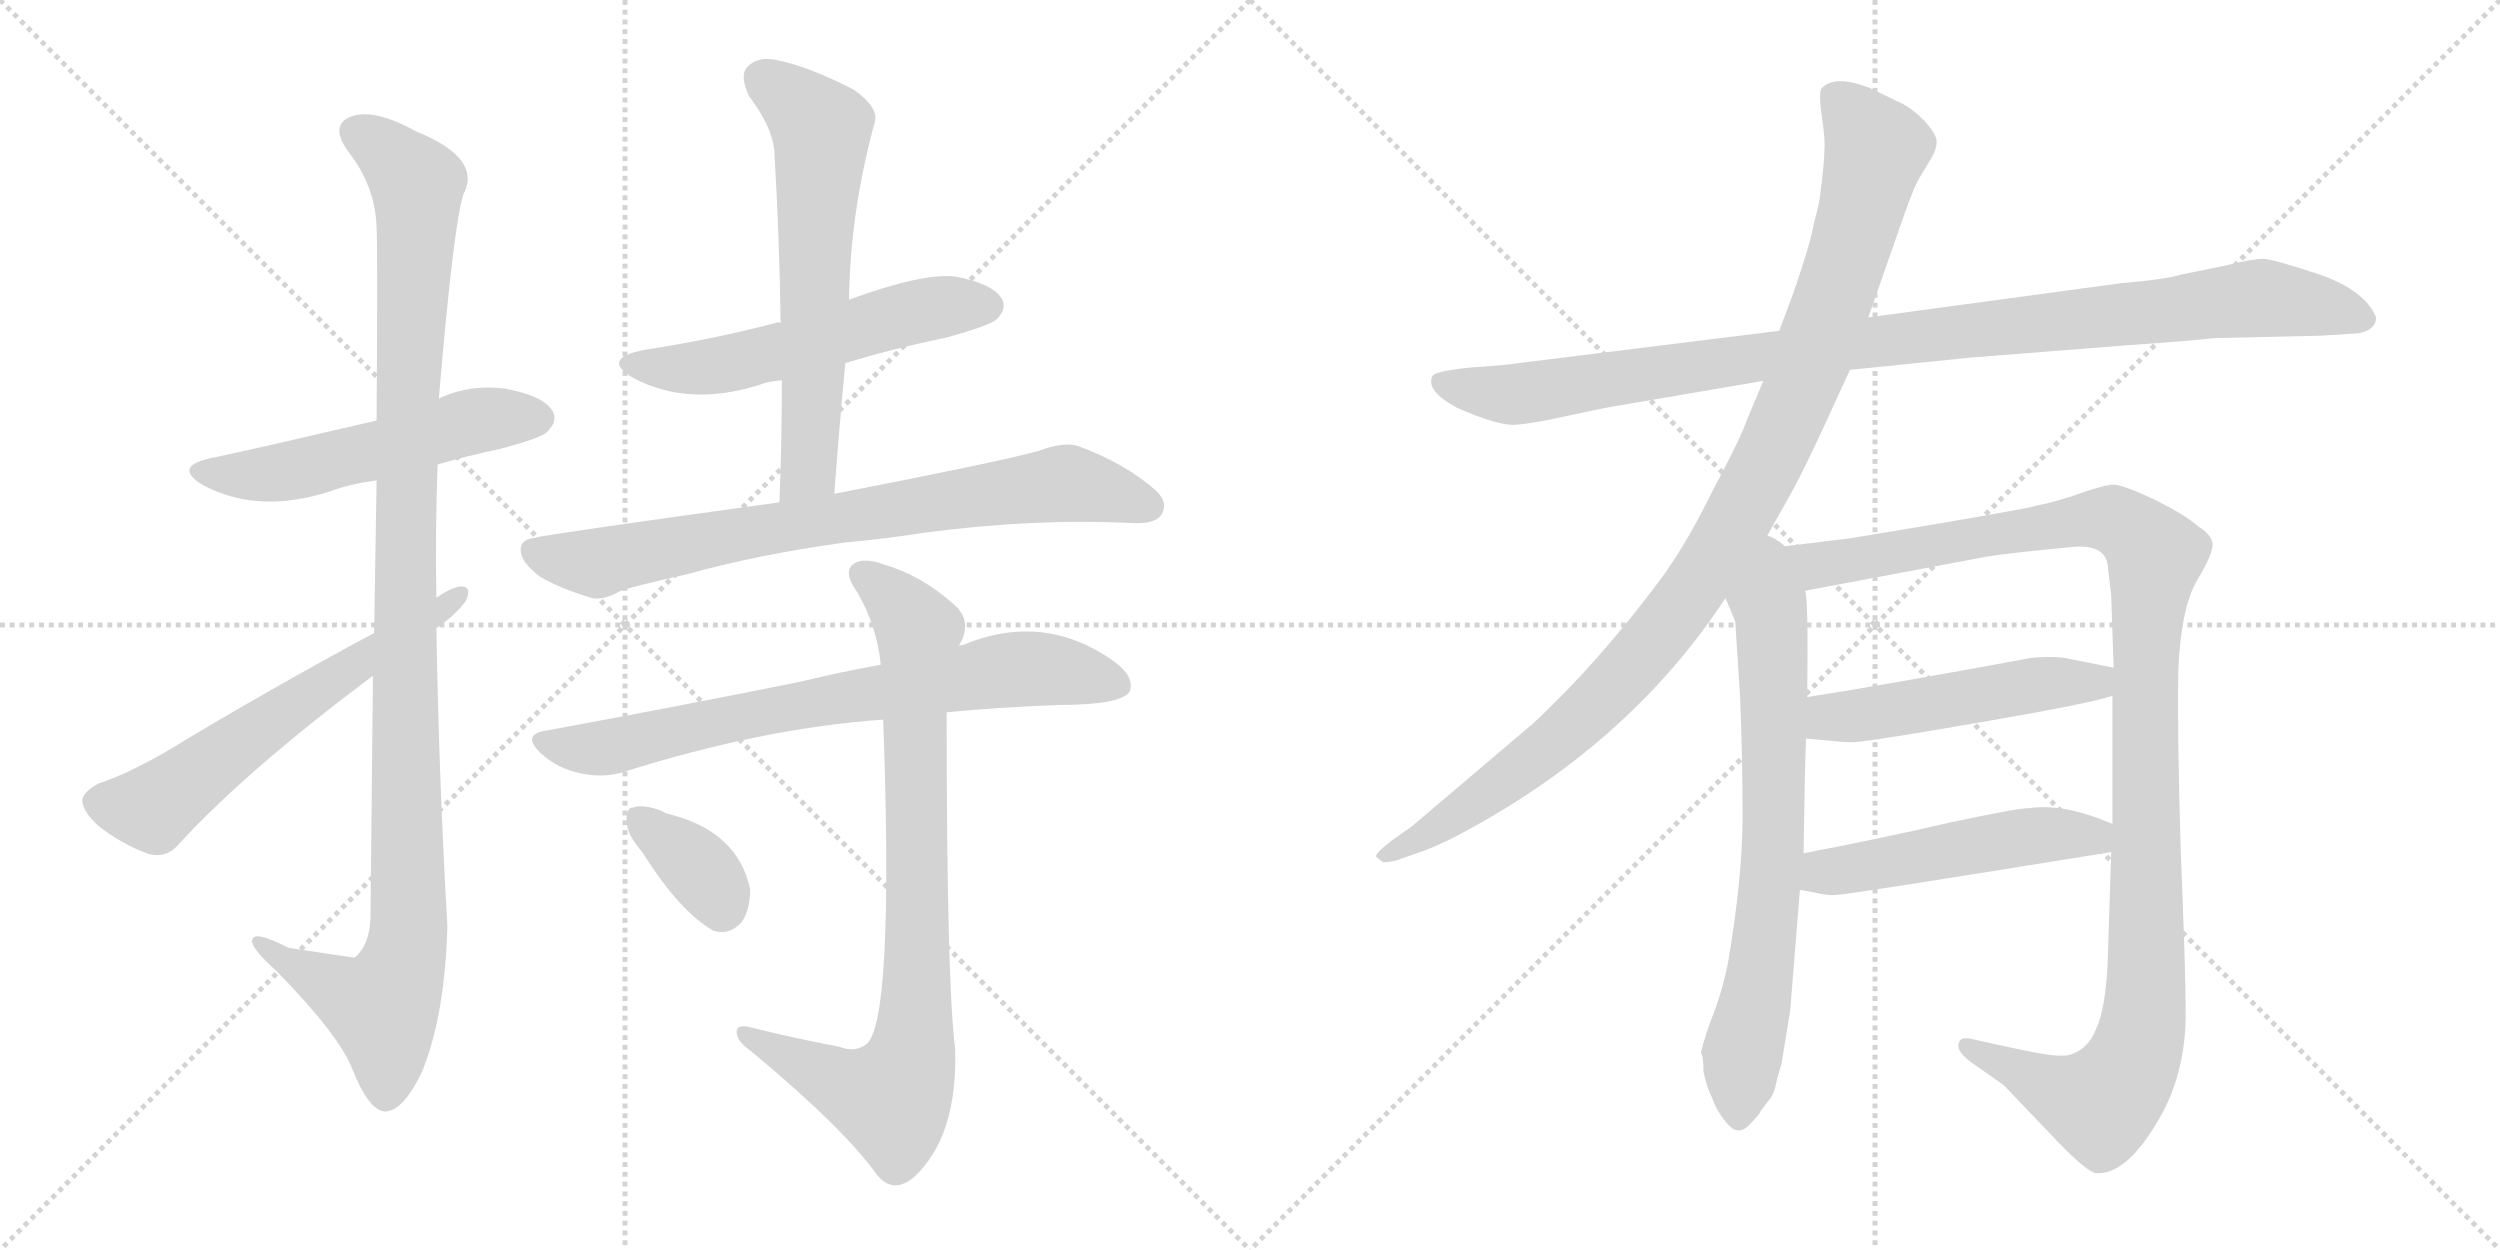 <svg version="1.1" viewBox="0 0 2048 1024" xmlns="http://www.w3.org/2000/svg">
  <g stroke="lightgray" stroke-dasharray="1,1" stroke-width="1" transform="scale(4, 4)">
    <line x1="0" y1="0" x2="256" y2="256"></line>
    <line x1="256" y1="0" x2="0" y2="256"></line>
    <line x1="128" y1="0" x2="128" y2="256"></line>
    <line x1="0" y1="128" x2="256" y2="128"></line>
    <line x1="256" y1="0" x2="512" y2="256"></line>
    <line x1="512" y1="0" x2="256" y2="256"></line>
    <line x1="384" y1="0" x2="384" y2="256"></line>
    <line x1="256" y1="128" x2="512" y2="128"></line>
  </g>
<g transform="scale(1, -1) translate(0, -850)">
   <style type="text/css">
    @keyframes keyframes0 {
      from {
       stroke: black;
       stroke-dashoffset: 535;
       stroke-width: 128;
       }
       64% {
       animation-timing-function: step-end;
       stroke: black;
       stroke-dashoffset: 0;
       stroke-width: 128;
       }
       to {
       stroke: black;
       stroke-width: 1024;
       }
       }
       #make-me-a-hanzi-animation-0 {
         animation: keyframes0 0.685s both;
         animation-delay: 0s;
         animation-timing-function: linear;
       }
    @keyframes keyframes1 {
      from {
       stroke: black;
       stroke-dashoffset: 1115;
       stroke-width: 128;
       }
       78% {
       animation-timing-function: step-end;
       stroke: black;
       stroke-dashoffset: 0;
       stroke-width: 128;
       }
       to {
       stroke: black;
       stroke-width: 1024;
       }
       }
       #make-me-a-hanzi-animation-1 {
         animation: keyframes1 1.157s both;
         animation-delay: 0.685s;
         animation-timing-function: linear;
       }
    @keyframes keyframes2 {
      from {
       stroke: black;
       stroke-dashoffset: 607;
       stroke-width: 128;
       }
       66% {
       animation-timing-function: step-end;
       stroke: black;
       stroke-dashoffset: 0;
       stroke-width: 128;
       }
       to {
       stroke: black;
       stroke-width: 1024;
       }
       }
       #make-me-a-hanzi-animation-2 {
         animation: keyframes2 0.744s both;
         animation-delay: 1.843s;
         animation-timing-function: linear;
       }
    @keyframes keyframes3 {
      from {
       stroke: black;
       stroke-dashoffset: 552;
       stroke-width: 128;
       }
       64% {
       animation-timing-function: step-end;
       stroke: black;
       stroke-dashoffset: 0;
       stroke-width: 128;
       }
       to {
       stroke: black;
       stroke-width: 1024;
       }
       }
       #make-me-a-hanzi-animation-3 {
         animation: keyframes3 0.699s both;
         animation-delay: 2.587s;
         animation-timing-function: linear;
       }
    @keyframes keyframes4 {
      from {
       stroke: black;
       stroke-dashoffset: 625;
       stroke-width: 128;
       }
       67% {
       animation-timing-function: step-end;
       stroke: black;
       stroke-dashoffset: 0;
       stroke-width: 128;
       }
       to {
       stroke: black;
       stroke-width: 1024;
       }
       }
       #make-me-a-hanzi-animation-4 {
         animation: keyframes4 0.759s both;
         animation-delay: 3.286s;
         animation-timing-function: linear;
       }
    @keyframes keyframes5 {
      from {
       stroke: black;
       stroke-dashoffset: 767;
       stroke-width: 128;
       }
       71% {
       animation-timing-function: step-end;
       stroke: black;
       stroke-dashoffset: 0;
       stroke-width: 128;
       }
       to {
       stroke: black;
       stroke-width: 1024;
       }
       }
       #make-me-a-hanzi-animation-5 {
         animation: keyframes5 0.874s both;
         animation-delay: 4.045s;
         animation-timing-function: linear;
       }
    @keyframes keyframes6 {
      from {
       stroke: black;
       stroke-dashoffset: 735;
       stroke-width: 128;
       }
       71% {
       animation-timing-function: step-end;
       stroke: black;
       stroke-dashoffset: 0;
       stroke-width: 128;
       }
       to {
       stroke: black;
       stroke-width: 1024;
       }
       }
       #make-me-a-hanzi-animation-6 {
         animation: keyframes6 0.848s both;
         animation-delay: 4.919s;
         animation-timing-function: linear;
       }
    @keyframes keyframes7 {
      from {
       stroke: black;
       stroke-dashoffset: 839;
       stroke-width: 128;
       }
       73% {
       animation-timing-function: step-end;
       stroke: black;
       stroke-dashoffset: 0;
       stroke-width: 128;
       }
       to {
       stroke: black;
       stroke-width: 1024;
       }
       }
       #make-me-a-hanzi-animation-7 {
         animation: keyframes7 0.933s both;
         animation-delay: 5.767s;
         animation-timing-function: linear;
       }
    @keyframes keyframes8 {
      from {
       stroke: black;
       stroke-dashoffset: 355;
       stroke-width: 128;
       }
       54% {
       animation-timing-function: step-end;
       stroke: black;
       stroke-dashoffset: 0;
       stroke-width: 128;
       }
       to {
       stroke: black;
       stroke-width: 1024;
       }
       }
       #make-me-a-hanzi-animation-8 {
         animation: keyframes8 0.539s both;
         animation-delay: 6.7s;
         animation-timing-function: linear;
       }
    @keyframes keyframes9 {
      from {
       stroke: black;
       stroke-dashoffset: 1020;
       stroke-width: 128;
       }
       77% {
       animation-timing-function: step-end;
       stroke: black;
       stroke-dashoffset: 0;
       stroke-width: 128;
       }
       to {
       stroke: black;
       stroke-width: 1024;
       }
       }
       #make-me-a-hanzi-animation-9 {
         animation: keyframes9 1.08s both;
         animation-delay: 7.239s;
         animation-timing-function: linear;
       }
    @keyframes keyframes10 {
      from {
       stroke: black;
       stroke-dashoffset: 1046;
       stroke-width: 128;
       }
       77% {
       animation-timing-function: step-end;
       stroke: black;
       stroke-dashoffset: 0;
       stroke-width: 128;
       }
       to {
       stroke: black;
       stroke-width: 1024;
       }
       }
       #make-me-a-hanzi-animation-10 {
         animation: keyframes10 1.101s both;
         animation-delay: 8.319s;
         animation-timing-function: linear;
       }
    @keyframes keyframes11 {
      from {
       stroke: black;
       stroke-dashoffset: 716;
       stroke-width: 128;
       }
       70% {
       animation-timing-function: step-end;
       stroke: black;
       stroke-dashoffset: 0;
       stroke-width: 128;
       }
       to {
       stroke: black;
       stroke-width: 1024;
       }
       }
       #make-me-a-hanzi-animation-11 {
         animation: keyframes11 0.833s both;
         animation-delay: 9.42s;
         animation-timing-function: linear;
       }
    @keyframes keyframes12 {
      from {
       stroke: black;
       stroke-dashoffset: 1168;
       stroke-width: 128;
       }
       79% {
       animation-timing-function: step-end;
       stroke: black;
       stroke-dashoffset: 0;
       stroke-width: 128;
       }
       to {
       stroke: black;
       stroke-width: 1024;
       }
       }
       #make-me-a-hanzi-animation-12 {
         animation: keyframes12 1.201s both;
         animation-delay: 10.253s;
         animation-timing-function: linear;
       }
    @keyframes keyframes13 {
      from {
       stroke: black;
       stroke-dashoffset: 504;
       stroke-width: 128;
       }
       62% {
       animation-timing-function: step-end;
       stroke: black;
       stroke-dashoffset: 0;
       stroke-width: 128;
       }
       to {
       stroke: black;
       stroke-width: 1024;
       }
       }
       #make-me-a-hanzi-animation-13 {
         animation: keyframes13 0.66s both;
         animation-delay: 11.453s;
         animation-timing-function: linear;
       }
    @keyframes keyframes14 {
      from {
       stroke: black;
       stroke-dashoffset: 501;
       stroke-width: 128;
       }
       62% {
       animation-timing-function: step-end;
       stroke: black;
       stroke-dashoffset: 0;
       stroke-width: 128;
       }
       to {
       stroke: black;
       stroke-width: 1024;
       }
       }
       #make-me-a-hanzi-animation-14 {
         animation: keyframes14 0.658s both;
         animation-delay: 12.113s;
         animation-timing-function: linear;
       }
</style>
<path d="M 358.5 469.5 Q 382.5 476.5 410.5 482.5 Q 444.5 491.5 448.5 496.5 Q 457.5 505.5 452.5 513.5 Q 445.5 525.5 414.5 531.5 Q 384.5 535.5 359.5 523.5 L 308.5 505.5 Q 205.5 481.5 176.5 475.5 Q 139.5 468.5 166.5 452.5 Q 211.5 428.5 270.5 447.5 Q 286.5 453.5 308.5 456.5 L 358.5 469.5 Z" fill="lightgray"></path> 
<path d="M 305.5 296.5 Q 304.5 208.5 303.5 97.5 Q 302.5 75.5 290.5 65.5 Q 289.5 65.5 236.5 73.5 Q 205.5 89.5 206.5 78.5 Q 207.5 71.5 226.5 54.5 Q 277.5 2.5 288.5 -25.5 Q 301.5 -58.5 314.5 -60.5 Q 329.5 -61.5 345.5 -28.5 Q 364.5 17.5 366.5 91.5 Q 359.5 212.5 357.5 335.5 L 357.5 360.5 Q 356.5 415.5 358.5 469.5 L 359.5 523.5 Q 371.5 665.5 379.5 690.5 Q 395.5 720.5 340.5 742.5 Q 306.5 761.5 287.5 754.5 Q 269.5 747.5 285.5 725.5 Q 307.5 697.5 308.5 663.5 Q 309.5 647.5 308.5 505.5 L 308.5 456.5 Q 307.5 401.5 306.5 331.5 L 305.5 296.5 Z" fill="lightgray"></path> 
<path d="M 306.5 331.5 Q 215.5 282.5 136.5 234.5 Q 103.5 215.5 81.5 208.5 Q 69.5 202.5 67.5 195.5 Q 66.5 186.5 80.5 173.5 Q 99.5 158.5 121.5 150.5 Q 136.5 146.5 146.5 158.5 Q 201.5 218.5 305.5 296.5 L 357.5 335.5 Q 372.5 345.5 381.5 357.5 Q 387.5 370.5 376.5 369.5 Q 369.5 368.5 357.5 360.5 L 306.5 331.5 Z" fill="lightgray"></path> 
<path d="M 692.5 552.5 Q 731.5 564.5 775.5 573.5 Q 811.5 583.5 816.5 588.5 Q 825.5 597.5 820.5 605.5 Q 813.5 617.5 782.5 623.5 Q 755.5 626.5 695.5 604.5 C 667.5 594.5 644.5 586.5 639.5 585.5 Q 636.5 586.5 635.5 585.5 Q 586.5 572.5 528.5 563.5 Q 491.5 556.5 518.5 540.5 Q 563.5 516.5 621.5 534.5 Q 628.5 537.5 640.5 538.5 L 692.5 552.5 Z" fill="lightgray"></path> 
<path d="M 683.5 445.5 Q 687.5 500.5 692.5 552.5 L 695.5 604.5 Q 696.5 676.5 716.5 749.5 Q 720.5 761.5 699.5 776.5 Q 662.5 795.5 637.5 800.5 Q 621.5 804.5 612.5 795.5 Q 605.5 788.5 613.5 771.5 Q 634.5 743.5 634.5 722.5 Q 638.5 656.5 639.5 585.5 L 640.5 538.5 Q 640.5 490.5 638.5 438.5 C 637.5 408.5 681.5 415.5 683.5 445.5 Z" fill="lightgray"></path> 
<path d="M 691.5 405.5 Q 724.5 408.5 756.5 413.5 Q 846.5 425.5 927.5 421.5 Q 946.5 420.5 951.5 428.5 Q 957.5 438.5 946.5 448.5 Q 921.5 470.5 883.5 484.5 Q 871.5 488.5 850.5 480.5 Q 817.5 471.5 683.5 445.5 L 638.5 438.5 Q 442.5 411.5 438.5 409.5 Q 426.5 408.5 426.5 399.5 Q 426.5 389.5 442.5 377.5 Q 457.5 368.5 483.5 360.5 Q 493.5 357.5 507.5 365.5 Q 517.5 369.5 562.5 379.5 Q 619.5 395.5 691.5 405.5 Z" fill="lightgray"></path> 
<path d="M 775.5 266.5 Q 815.5 270.5 867.5 272.5 Q 918.5 272.5 925.5 283.5 Q 929.5 295.5 913.5 307.5 Q 855.5 349.5 788.5 321.5 Q 785.5 321.5 785.5 320.5 L 721.5 305.5 Q 688.5 299.5 655.5 291.5 Q 561.5 272.5 447.5 251.5 Q 426.5 248.5 443.5 232.5 Q 456.5 220.5 475.5 216.5 Q 494.5 212.5 510.5 217.5 Q 624.5 253.5 723.5 260.5 L 775.5 266.5 Z" fill="lightgray"></path> 
<path d="M 687.5 -7.5 Q 650.5 -0.5 614.5 8.5 Q 602.5 11.5 603.5 3.5 Q 604.5 -3.5 614.5 -10.5 Q 690.5 -73.5 718.5 -112.5 Q 731.5 -128.5 748.5 -114.5 Q 784.5 -81.5 782.5 -9.5 Q 775.5 44.5 775.5 266.5 L 785.5 320.5 Q 786.5 323.5 787.5 324.5 Q 796.5 343.5 779.5 356.5 Q 754.5 378.5 724.5 387.5 Q 705.5 394.5 697.5 386.5 Q 691.5 379.5 702.5 364.5 Q 718.5 336.5 721.5 305.5 L 723.5 260.5 Q 732.5 11.5 709.5 -5.5 Q 700.5 -12.5 687.5 -7.5 Z" fill="lightgray"></path> 
<path d="M 526.5 151.5 Q 556.5 103.5 584.5 87.5 Q 597.5 83.5 607.5 94.5 Q 614.5 104.5 614.5 121.5 Q 604.5 169.5 546.5 183.5 Q 543.5 184.5 542.5 185.5 Q 527.5 191.5 518.5 188.5 Q 512.5 188.5 513.5 176.5 Q 513.5 166.5 526.5 151.5 Z" fill="lightgray"></path> 
<path d="M 1515.5 547.0 L 1613.5 557.0 L 1740.5 567.0 Q 1797.5 571.0 1813.5 573.0 L 1901.5 575.0 L 1932.5 577.0 Q 1946.5 580.0 1946.5 590.0 Q 1937.5 612.0 1900.5 625.0 Q 1864.5 637.0 1854.5 638.0 Q 1845.5 638.0 1825.5 633.0 L 1786.5 625.0 Q 1773.5 621.0 1737.5 618.0 L 1530.5 590.0 L 1457.5 579.0 L 1247.5 553.0 Q 1235.5 551.0 1205.5 549.0 Q 1175.5 546.0 1173.5 542.0 Q 1167.5 530.0 1193.5 516.0 Q 1227.5 501.0 1241.5 502.0 Q 1255.5 503.0 1282.5 509.0 Q 1309.5 515.0 1321.5 517.0 L 1444.5 538.0 L 1515.5 547.0 Z" fill="lightgray"></path> 
<path d="M 1441.5 400.0 L 1469.5 450.0 Q 1478.5 467.0 1492.5 497.0 L 1515.5 547.0 L 1530.5 590.0 L 1558.5 670.0 Q 1568.5 699.0 1573.5 706.0 L 1582.5 721.0 Q 1586.5 728.0 1586.5 734.0 Q 1586.5 740.0 1576.5 751.0 Q 1566.5 761.0 1558.5 765.0 L 1531.5 778.0 Q 1503.5 789.0 1492.5 778.0 Q 1489.5 774.0 1492.5 754.0 Q 1495.5 734.0 1494.5 727.0 Q 1494.5 719.0 1492.5 702.0 Q 1490.5 684.0 1489.5 681.0 L 1485.5 665.0 Q 1483.5 652.0 1469.5 611.0 L 1457.5 579.0 L 1444.5 538.0 L 1431.5 507.0 Q 1425.5 490.0 1403.5 449.0 Q 1382.5 406.0 1361.5 377.0 Q 1309.5 307.0 1255.5 257.0 L 1156.5 173.0 L 1139.5 161.0 Q 1125.5 150.0 1127.5 148.0 L 1132.5 144.0 Q 1133.5 143.0 1143.5 145.0 L 1160.5 151.0 Q 1179.5 157.0 1209.5 174.0 Q 1338.5 246.0 1413.5 360.0 L 1441.5 400.0 Z" fill="lightgray"></path> 
<path d="M 1413.5 360.0 L 1421.5 341.0 L 1425.5 279.0 Q 1427.5 230.0 1427.5 181.0 Q 1427.5 131.0 1415.5 61.0 Q 1410.5 36.0 1401.5 14.0 Q 1393.5 -9.0 1393.5 -13.0 Q 1395.5 -15.0 1395.5 -28.0 Q 1398.5 -42.0 1402.5 -49.0 Q 1405.5 -59.0 1414.5 -70.0 Q 1423.5 -81.0 1432.5 -72.0 Q 1441.5 -63.0 1442.5 -60.0 L 1448.5 -52.0 Q 1453.5 -47.0 1455.5 -35.0 L 1459.5 -21.0 L 1466.5 22.0 L 1474.5 121.0 L 1477.5 151.0 Q 1478.5 224.0 1479.5 245.0 L 1480.5 279.0 Q 1481.5 365.0 1478.5 366.0 C 1470.5 436.0 1386.5 423.0 1413.5 360.0 Z" fill="lightgray"></path> 
<path d="M 1730.5 280.0 L 1730.5 175.0 L 1729.5 152.0 L 1726.5 59.0 Q 1724.5 23.0 1717.5 8.0 Q 1711.5 -8.0 1698.5 -13.0 Q 1693.5 -16.0 1677.5 -14.0 Q 1663.5 -12.0 1614.5 -1.0 Q 1605.5 1.0 1604.5 -5.0 Q 1602.5 -11.0 1614.5 -20.0 L 1641.5 -39.0 L 1684.5 -84.0 Q 1708.5 -109.0 1716.5 -111.0 Q 1740.5 -113.0 1765.5 -72.0 Q 1791.5 -31.0 1790.5 24.0 Q 1790.5 53.0 1786.5 152.0 Q 1783.5 250.0 1784.5 301.0 Q 1786.5 351.0 1799.5 374.0 Q 1813.5 397.0 1812.5 405.0 Q 1811.5 412.0 1800.5 419.0 Q 1790.5 428.0 1764.5 441.0 Q 1738.5 453.0 1731.5 453.0 Q 1724.5 453.0 1704.5 446.0 Q 1684.5 439.0 1669.5 436.0 Q 1655.5 432.0 1515.5 409.0 L 1441.5 400.0 C 1411.5 396.0 1449.5 360.0 1478.5 366.0 L 1627.5 394.0 Q 1645.5 397.0 1698.5 402.0 Q 1723.5 404.0 1726.5 388.0 L 1729.5 362.0 L 1731.5 303.0 L 1730.5 280.0 Z" fill="lightgray"></path> 
<path d="M 1479.5 245.0 L 1501.5 243.0 Q 1516.5 241.0 1527.5 243.0 Q 1539.5 244.0 1626.5 259.0 Q 1713.5 274.0 1730.5 280.0 C 1759.5 288.0 1760.5 297.0 1731.5 303.0 L 1696.5 310.0 Q 1684.5 313.0 1663.5 311.0 Q 1539.5 288.0 1480.5 279.0 C 1450.5 274.0 1449.5 248.0 1479.5 245.0 Z" fill="lightgray"></path> 
<path d="M 1474.5 121.0 L 1485.5 119.0 Q 1497.5 116.0 1505.5 117.0 Q 1513.5 117.0 1729.5 152.0 C 1759.5 157.0 1758.5 164.0 1730.5 175.0 Q 1691.5 192.0 1662.5 188.0 Q 1652.5 188.0 1596.5 176.0 Q 1540.5 163.0 1477.5 151.0 C 1448.5 145.0 1444.5 126.0 1474.5 121.0 Z" fill="lightgray"></path> 
      <clipPath id="make-me-a-hanzi-clip-0">
      <path d="M 358.5 469.5 Q 382.5 476.5 410.5 482.5 Q 444.5 491.5 448.5 496.5 Q 457.5 505.5 452.5 513.5 Q 445.5 525.5 414.5 531.5 Q 384.5 535.5 359.5 523.5 L 308.5 505.5 Q 205.5 481.5 176.5 475.5 Q 139.5 468.5 166.5 452.5 Q 211.5 428.5 270.5 447.5 Q 286.5 453.5 308.5 456.5 L 358.5 469.5 Z" fill="lightgray"></path>
      </clipPath>
      <path clip-path="url(#make-me-a-hanzi-clip-0)" d="M 168.5 465.5 L 228.5 462.5 L 394.5 506.5 L 441.5 507.5 " fill="none" id="make-me-a-hanzi-animation-0" stroke-dasharray="407 814" stroke-linecap="round"></path>

      <clipPath id="make-me-a-hanzi-clip-1">
      <path d="M 305.5 296.5 Q 304.5 208.5 303.5 97.5 Q 302.5 75.5 290.5 65.5 Q 289.5 65.5 236.5 73.5 Q 205.5 89.5 206.5 78.5 Q 207.5 71.5 226.5 54.5 Q 277.5 2.5 288.5 -25.5 Q 301.5 -58.5 314.5 -60.5 Q 329.5 -61.5 345.5 -28.5 Q 364.5 17.5 366.5 91.5 Q 359.5 212.5 357.5 335.5 L 357.5 360.5 Q 356.5 415.5 358.5 469.5 L 359.5 523.5 Q 371.5 665.5 379.5 690.5 Q 395.5 720.5 340.5 742.5 Q 306.5 761.5 287.5 754.5 Q 269.5 747.5 285.5 725.5 Q 307.5 697.5 308.5 663.5 Q 309.5 647.5 308.5 505.5 L 308.5 456.5 Q 307.5 401.5 306.5 331.5 L 305.5 296.5 Z" fill="lightgray"></path>
      </clipPath>
      <path clip-path="url(#make-me-a-hanzi-clip-1)" d="M 293.5 739.5 L 310.5 731.5 L 341.5 697.5 L 331.5 405.5 L 334.5 83.5 L 313.5 24.5 L 224.5 67.5 L 223.5 74.5 L 212.5 75.5 " fill="none" id="make-me-a-hanzi-animation-1" stroke-dasharray="987 1974" stroke-linecap="round"></path>

      <clipPath id="make-me-a-hanzi-clip-2">
      <path d="M 306.5 331.5 Q 215.5 282.5 136.5 234.5 Q 103.5 215.5 81.5 208.5 Q 69.5 202.5 67.5 195.5 Q 66.5 186.5 80.5 173.5 Q 99.5 158.5 121.5 150.5 Q 136.5 146.5 146.5 158.5 Q 201.5 218.5 305.5 296.5 L 357.5 335.5 Q 372.5 345.5 381.5 357.5 Q 387.5 370.5 376.5 369.5 Q 369.5 368.5 357.5 360.5 L 306.5 331.5 Z" fill="lightgray"></path>
      </clipPath>
      <path clip-path="url(#make-me-a-hanzi-clip-2)" d="M 78.5 193.5 L 125.5 187.5 L 374.5 361.5 " fill="none" id="make-me-a-hanzi-animation-2" stroke-dasharray="479 958" stroke-linecap="round"></path>

      <clipPath id="make-me-a-hanzi-clip-3">
      <path d="M 692.5 552.5 Q 731.5 564.5 775.5 573.5 Q 811.5 583.5 816.5 588.5 Q 825.5 597.5 820.5 605.5 Q 813.5 617.5 782.5 623.5 Q 755.5 626.5 695.5 604.5 C 667.5 594.5 644.5 586.5 639.5 585.5 Q 636.5 586.5 635.5 585.5 Q 586.5 572.5 528.5 563.5 Q 491.5 556.5 518.5 540.5 Q 563.5 516.5 621.5 534.5 Q 628.5 537.5 640.5 538.5 L 692.5 552.5 Z" fill="lightgray"></path>
      </clipPath>
      <path clip-path="url(#make-me-a-hanzi-clip-3)" d="M 520.5 553.5 L 543.5 548.5 L 593.5 551.5 L 730.5 590.5 L 809.5 599.5 " fill="none" id="make-me-a-hanzi-animation-3" stroke-dasharray="424 848" stroke-linecap="round"></path>

      <clipPath id="make-me-a-hanzi-clip-4">
      <path d="M 683.5 445.5 Q 687.5 500.5 692.5 552.5 L 695.5 604.5 Q 696.5 676.5 716.5 749.5 Q 720.5 761.5 699.5 776.5 Q 662.5 795.5 637.5 800.5 Q 621.5 804.5 612.5 795.5 Q 605.5 788.5 613.5 771.5 Q 634.5 743.5 634.5 722.5 Q 638.5 656.5 639.5 585.5 L 640.5 538.5 Q 640.5 490.5 638.5 438.5 C 637.5 408.5 681.5 415.5 683.5 445.5 Z" fill="lightgray"></path>
      </clipPath>
      <path clip-path="url(#make-me-a-hanzi-clip-4)" d="M 624.5 786.5 L 672.5 744.5 L 662.5 465.5 L 645.5 445.5 " fill="none" id="make-me-a-hanzi-animation-4" stroke-dasharray="497 994" stroke-linecap="round"></path>

      <clipPath id="make-me-a-hanzi-clip-5">
      <path d="M 691.5 405.5 Q 724.5 408.5 756.5 413.5 Q 846.5 425.5 927.5 421.5 Q 946.5 420.5 951.5 428.5 Q 957.5 438.5 946.5 448.5 Q 921.5 470.5 883.5 484.5 Q 871.5 488.5 850.5 480.5 Q 817.5 471.5 683.5 445.5 L 638.5 438.5 Q 442.5 411.5 438.5 409.5 Q 426.5 408.5 426.5 399.5 Q 426.5 389.5 442.5 377.5 Q 457.5 368.5 483.5 360.5 Q 493.5 357.5 507.5 365.5 Q 517.5 369.5 562.5 379.5 Q 619.5 395.5 691.5 405.5 Z" fill="lightgray"></path>
      </clipPath>
      <path clip-path="url(#make-me-a-hanzi-clip-5)" d="M 438.5 397.5 L 489.5 388.5 L 626.5 418.5 L 865.5 453.5 L 940.5 435.5 " fill="none" id="make-me-a-hanzi-animation-5" stroke-dasharray="639 1278" stroke-linecap="round"></path>

      <clipPath id="make-me-a-hanzi-clip-6">
      <path d="M 775.5 266.5 Q 815.5 270.5 867.5 272.5 Q 918.5 272.5 925.5 283.5 Q 929.5 295.5 913.5 307.5 Q 855.5 349.5 788.5 321.5 Q 785.5 321.5 785.5 320.5 L 721.5 305.5 Q 688.5 299.5 655.5 291.5 Q 561.5 272.5 447.5 251.5 Q 426.5 248.5 443.5 232.5 Q 456.5 220.5 475.5 216.5 Q 494.5 212.5 510.5 217.5 Q 624.5 253.5 723.5 260.5 L 775.5 266.5 Z" fill="lightgray"></path>
      </clipPath>
      <path clip-path="url(#make-me-a-hanzi-clip-6)" d="M 445.5 242.5 L 500.5 238.5 L 819.5 300.5 L 867.5 300.5 L 916.5 288.5 " fill="none" id="make-me-a-hanzi-animation-6" stroke-dasharray="607 1214" stroke-linecap="round"></path>

      <clipPath id="make-me-a-hanzi-clip-7">
      <path d="M 687.5 -7.5 Q 650.5 -0.5 614.5 8.5 Q 602.5 11.5 603.5 3.5 Q 604.5 -3.5 614.5 -10.5 Q 690.5 -73.5 718.5 -112.5 Q 731.5 -128.5 748.5 -114.5 Q 784.5 -81.5 782.5 -9.5 Q 775.5 44.5 775.5 266.5 L 785.5 320.5 Q 786.5 323.5 787.5 324.5 Q 796.5 343.5 779.5 356.5 Q 754.5 378.5 724.5 387.5 Q 705.5 394.5 697.5 386.5 Q 691.5 379.5 702.5 364.5 Q 718.5 336.5 721.5 305.5 L 723.5 260.5 Q 732.5 11.5 709.5 -5.5 Q 700.5 -12.5 687.5 -7.5 Z" fill="lightgray"></path>
      </clipPath>
      <path clip-path="url(#make-me-a-hanzi-clip-7)" d="M 706.5 380.5 L 752.5 333.5 L 746.5 -19.5 L 727.5 -49.5 L 694.5 -40.5 L 610.5 2.5 " fill="none" id="make-me-a-hanzi-animation-7" stroke-dasharray="711 1422" stroke-linecap="round"></path>

      <clipPath id="make-me-a-hanzi-clip-8">
      <path d="M 526.5 151.5 Q 556.5 103.5 584.5 87.5 Q 597.5 83.5 607.5 94.5 Q 614.5 104.5 614.5 121.5 Q 604.5 169.5 546.5 183.5 Q 543.5 184.5 542.5 185.5 Q 527.5 191.5 518.5 188.5 Q 512.5 188.5 513.5 176.5 Q 513.5 166.5 526.5 151.5 Z" fill="lightgray"></path>
      </clipPath>
      <path clip-path="url(#make-me-a-hanzi-clip-8)" d="M 524.5 178.5 L 575.5 135.5 L 591.5 107.5 " fill="none" id="make-me-a-hanzi-animation-8" stroke-dasharray="227 454" stroke-linecap="round"></path>

      <clipPath id="make-me-a-hanzi-clip-9">
      <path d="M 1515.5 547.0 L 1613.5 557.0 L 1740.5 567.0 Q 1797.5 571.0 1813.5 573.0 L 1901.5 575.0 L 1932.5 577.0 Q 1946.5 580.0 1946.5 590.0 Q 1937.5 612.0 1900.5 625.0 Q 1864.5 637.0 1854.5 638.0 Q 1845.5 638.0 1825.5 633.0 L 1786.5 625.0 Q 1773.5 621.0 1737.5 618.0 L 1530.5 590.0 L 1457.5 579.0 L 1247.5 553.0 Q 1235.5 551.0 1205.5 549.0 Q 1175.5 546.0 1173.5 542.0 Q 1167.5 530.0 1193.5 516.0 Q 1227.5 501.0 1241.5 502.0 Q 1255.5 503.0 1282.5 509.0 Q 1309.5 515.0 1321.5 517.0 L 1444.5 538.0 L 1515.5 547.0 Z" fill="lightgray"></path>
      </clipPath>
      <path clip-path="url(#make-me-a-hanzi-clip-9)" d="M 1178.5 538.0 L 1244.5 527.0 L 1570.5 575.0 L 1853.5 606.0 L 1934.5 590.0 " fill="none" id="make-me-a-hanzi-animation-9" stroke-dasharray="892 1784" stroke-linecap="round"></path>

      <clipPath id="make-me-a-hanzi-clip-10">
      <path d="M 1441.5 400.0 L 1469.5 450.0 Q 1478.5 467.0 1492.5 497.0 L 1515.5 547.0 L 1530.5 590.0 L 1558.5 670.0 Q 1568.5 699.0 1573.5 706.0 L 1582.5 721.0 Q 1586.5 728.0 1586.5 734.0 Q 1586.5 740.0 1576.5 751.0 Q 1566.5 761.0 1558.5 765.0 L 1531.5 778.0 Q 1503.5 789.0 1492.5 778.0 Q 1489.5 774.0 1492.5 754.0 Q 1495.5 734.0 1494.5 727.0 Q 1494.5 719.0 1492.5 702.0 Q 1490.5 684.0 1489.5 681.0 L 1485.5 665.0 Q 1483.5 652.0 1469.5 611.0 L 1457.5 579.0 L 1444.5 538.0 L 1431.5 507.0 Q 1425.5 490.0 1403.5 449.0 Q 1382.5 406.0 1361.5 377.0 Q 1309.5 307.0 1255.5 257.0 L 1156.5 173.0 L 1139.5 161.0 Q 1125.5 150.0 1127.5 148.0 L 1132.5 144.0 Q 1133.5 143.0 1143.5 145.0 L 1160.5 151.0 Q 1179.5 157.0 1209.5 174.0 Q 1338.5 246.0 1413.5 360.0 L 1441.5 400.0 Z" fill="lightgray"></path>
      </clipPath>
      <path clip-path="url(#make-me-a-hanzi-clip-10)" d="M 1501.5 772.0 L 1537.5 728.0 L 1507.5 621.0 L 1473.5 528.0 L 1415.5 411.0 L 1353.5 322.0 L 1303.5 269.0 L 1221.5 202.0 L 1131.5 148.0 " fill="none" id="make-me-a-hanzi-animation-10" stroke-dasharray="918 1836" stroke-linecap="round"></path>

      <clipPath id="make-me-a-hanzi-clip-11">
      <path d="M 1413.5 360.0 L 1421.5 341.0 L 1425.5 279.0 Q 1427.5 230.0 1427.5 181.0 Q 1427.5 131.0 1415.5 61.0 Q 1410.5 36.0 1401.5 14.0 Q 1393.5 -9.0 1393.5 -13.0 Q 1395.5 -15.0 1395.5 -28.0 Q 1398.5 -42.0 1402.5 -49.0 Q 1405.5 -59.0 1414.5 -70.0 Q 1423.5 -81.0 1432.5 -72.0 Q 1441.5 -63.0 1442.5 -60.0 L 1448.5 -52.0 Q 1453.5 -47.0 1455.5 -35.0 L 1459.5 -21.0 L 1466.5 22.0 L 1474.5 121.0 L 1477.5 151.0 Q 1478.5 224.0 1479.5 245.0 L 1480.5 279.0 Q 1481.5 365.0 1478.5 366.0 C 1470.5 436.0 1386.5 423.0 1413.5 360.0 Z" fill="lightgray"></path>
      </clipPath>
      <path clip-path="url(#make-me-a-hanzi-clip-11)" d="M 1442.5 392.0 L 1451.5 335.0 L 1453.5 184.0 L 1446.5 88.0 L 1426.5 -19.0 L 1424.5 -65.0 " fill="none" id="make-me-a-hanzi-animation-11" stroke-dasharray="588 1176" stroke-linecap="round"></path>

      <clipPath id="make-me-a-hanzi-clip-12">
      <path d="M 1730.5 280.0 L 1730.5 175.0 L 1729.5 152.0 L 1726.5 59.0 Q 1724.5 23.0 1717.5 8.0 Q 1711.5 -8.0 1698.5 -13.0 Q 1693.5 -16.0 1677.5 -14.0 Q 1663.5 -12.0 1614.5 -1.0 Q 1605.5 1.0 1604.5 -5.0 Q 1602.5 -11.0 1614.5 -20.0 L 1641.5 -39.0 L 1684.5 -84.0 Q 1708.5 -109.0 1716.5 -111.0 Q 1740.5 -113.0 1765.5 -72.0 Q 1791.5 -31.0 1790.5 24.0 Q 1790.5 53.0 1786.5 152.0 Q 1783.5 250.0 1784.5 301.0 Q 1786.5 351.0 1799.5 374.0 Q 1813.5 397.0 1812.5 405.0 Q 1811.5 412.0 1800.5 419.0 Q 1790.5 428.0 1764.5 441.0 Q 1738.5 453.0 1731.5 453.0 Q 1724.5 453.0 1704.5 446.0 Q 1684.5 439.0 1669.5 436.0 Q 1655.5 432.0 1515.5 409.0 L 1441.5 400.0 C 1411.5 396.0 1449.5 360.0 1478.5 366.0 L 1627.5 394.0 Q 1645.5 397.0 1698.5 402.0 Q 1723.5 404.0 1726.5 388.0 L 1729.5 362.0 L 1731.5 303.0 L 1730.5 280.0 Z" fill="lightgray"></path>
      </clipPath>
      <path clip-path="url(#make-me-a-hanzi-clip-12)" d="M 1449.5 399.0 L 1484.5 386.0 L 1730.5 425.0 L 1765.5 395.0 L 1757.5 296.0 L 1757.5 35.0 L 1743.5 -28.0 L 1721.5 -54.0 L 1707.5 -52.0 L 1611.5 -7.0 " fill="none" id="make-me-a-hanzi-animation-12" stroke-dasharray="1040 2080" stroke-linecap="round"></path>

      <clipPath id="make-me-a-hanzi-clip-13">
      <path d="M 1479.5 245.0 L 1501.5 243.0 Q 1516.5 241.0 1527.5 243.0 Q 1539.5 244.0 1626.5 259.0 Q 1713.5 274.0 1730.5 280.0 C 1759.5 288.0 1760.5 297.0 1731.5 303.0 L 1696.5 310.0 Q 1684.5 313.0 1663.5 311.0 Q 1539.5 288.0 1480.5 279.0 C 1450.5 274.0 1449.5 248.0 1479.5 245.0 Z" fill="lightgray"></path>
      </clipPath>
      <path clip-path="url(#make-me-a-hanzi-clip-13)" d="M 1485.5 250.0 L 1497.5 261.0 L 1671.5 290.0 L 1716.5 291.0 L 1724.5 298.0 " fill="none" id="make-me-a-hanzi-animation-13" stroke-dasharray="376 752" stroke-linecap="round"></path>

      <clipPath id="make-me-a-hanzi-clip-14">
      <path d="M 1474.5 121.0 L 1485.5 119.0 Q 1497.5 116.0 1505.5 117.0 Q 1513.5 117.0 1729.5 152.0 C 1759.5 157.0 1758.5 164.0 1730.5 175.0 Q 1691.5 192.0 1662.5 188.0 Q 1652.5 188.0 1596.5 176.0 Q 1540.5 163.0 1477.5 151.0 C 1448.5 145.0 1444.5 126.0 1474.5 121.0 Z" fill="lightgray"></path>
      </clipPath>
      <path clip-path="url(#make-me-a-hanzi-clip-14)" d="M 1481.5 128.0 L 1494.5 135.0 L 1611.5 157.0 L 1669.5 166.0 L 1711.5 163.0 L 1719.5 170.0 " fill="none" id="make-me-a-hanzi-animation-14" stroke-dasharray="373 746" stroke-linecap="round"></path>

</g>
</svg>
